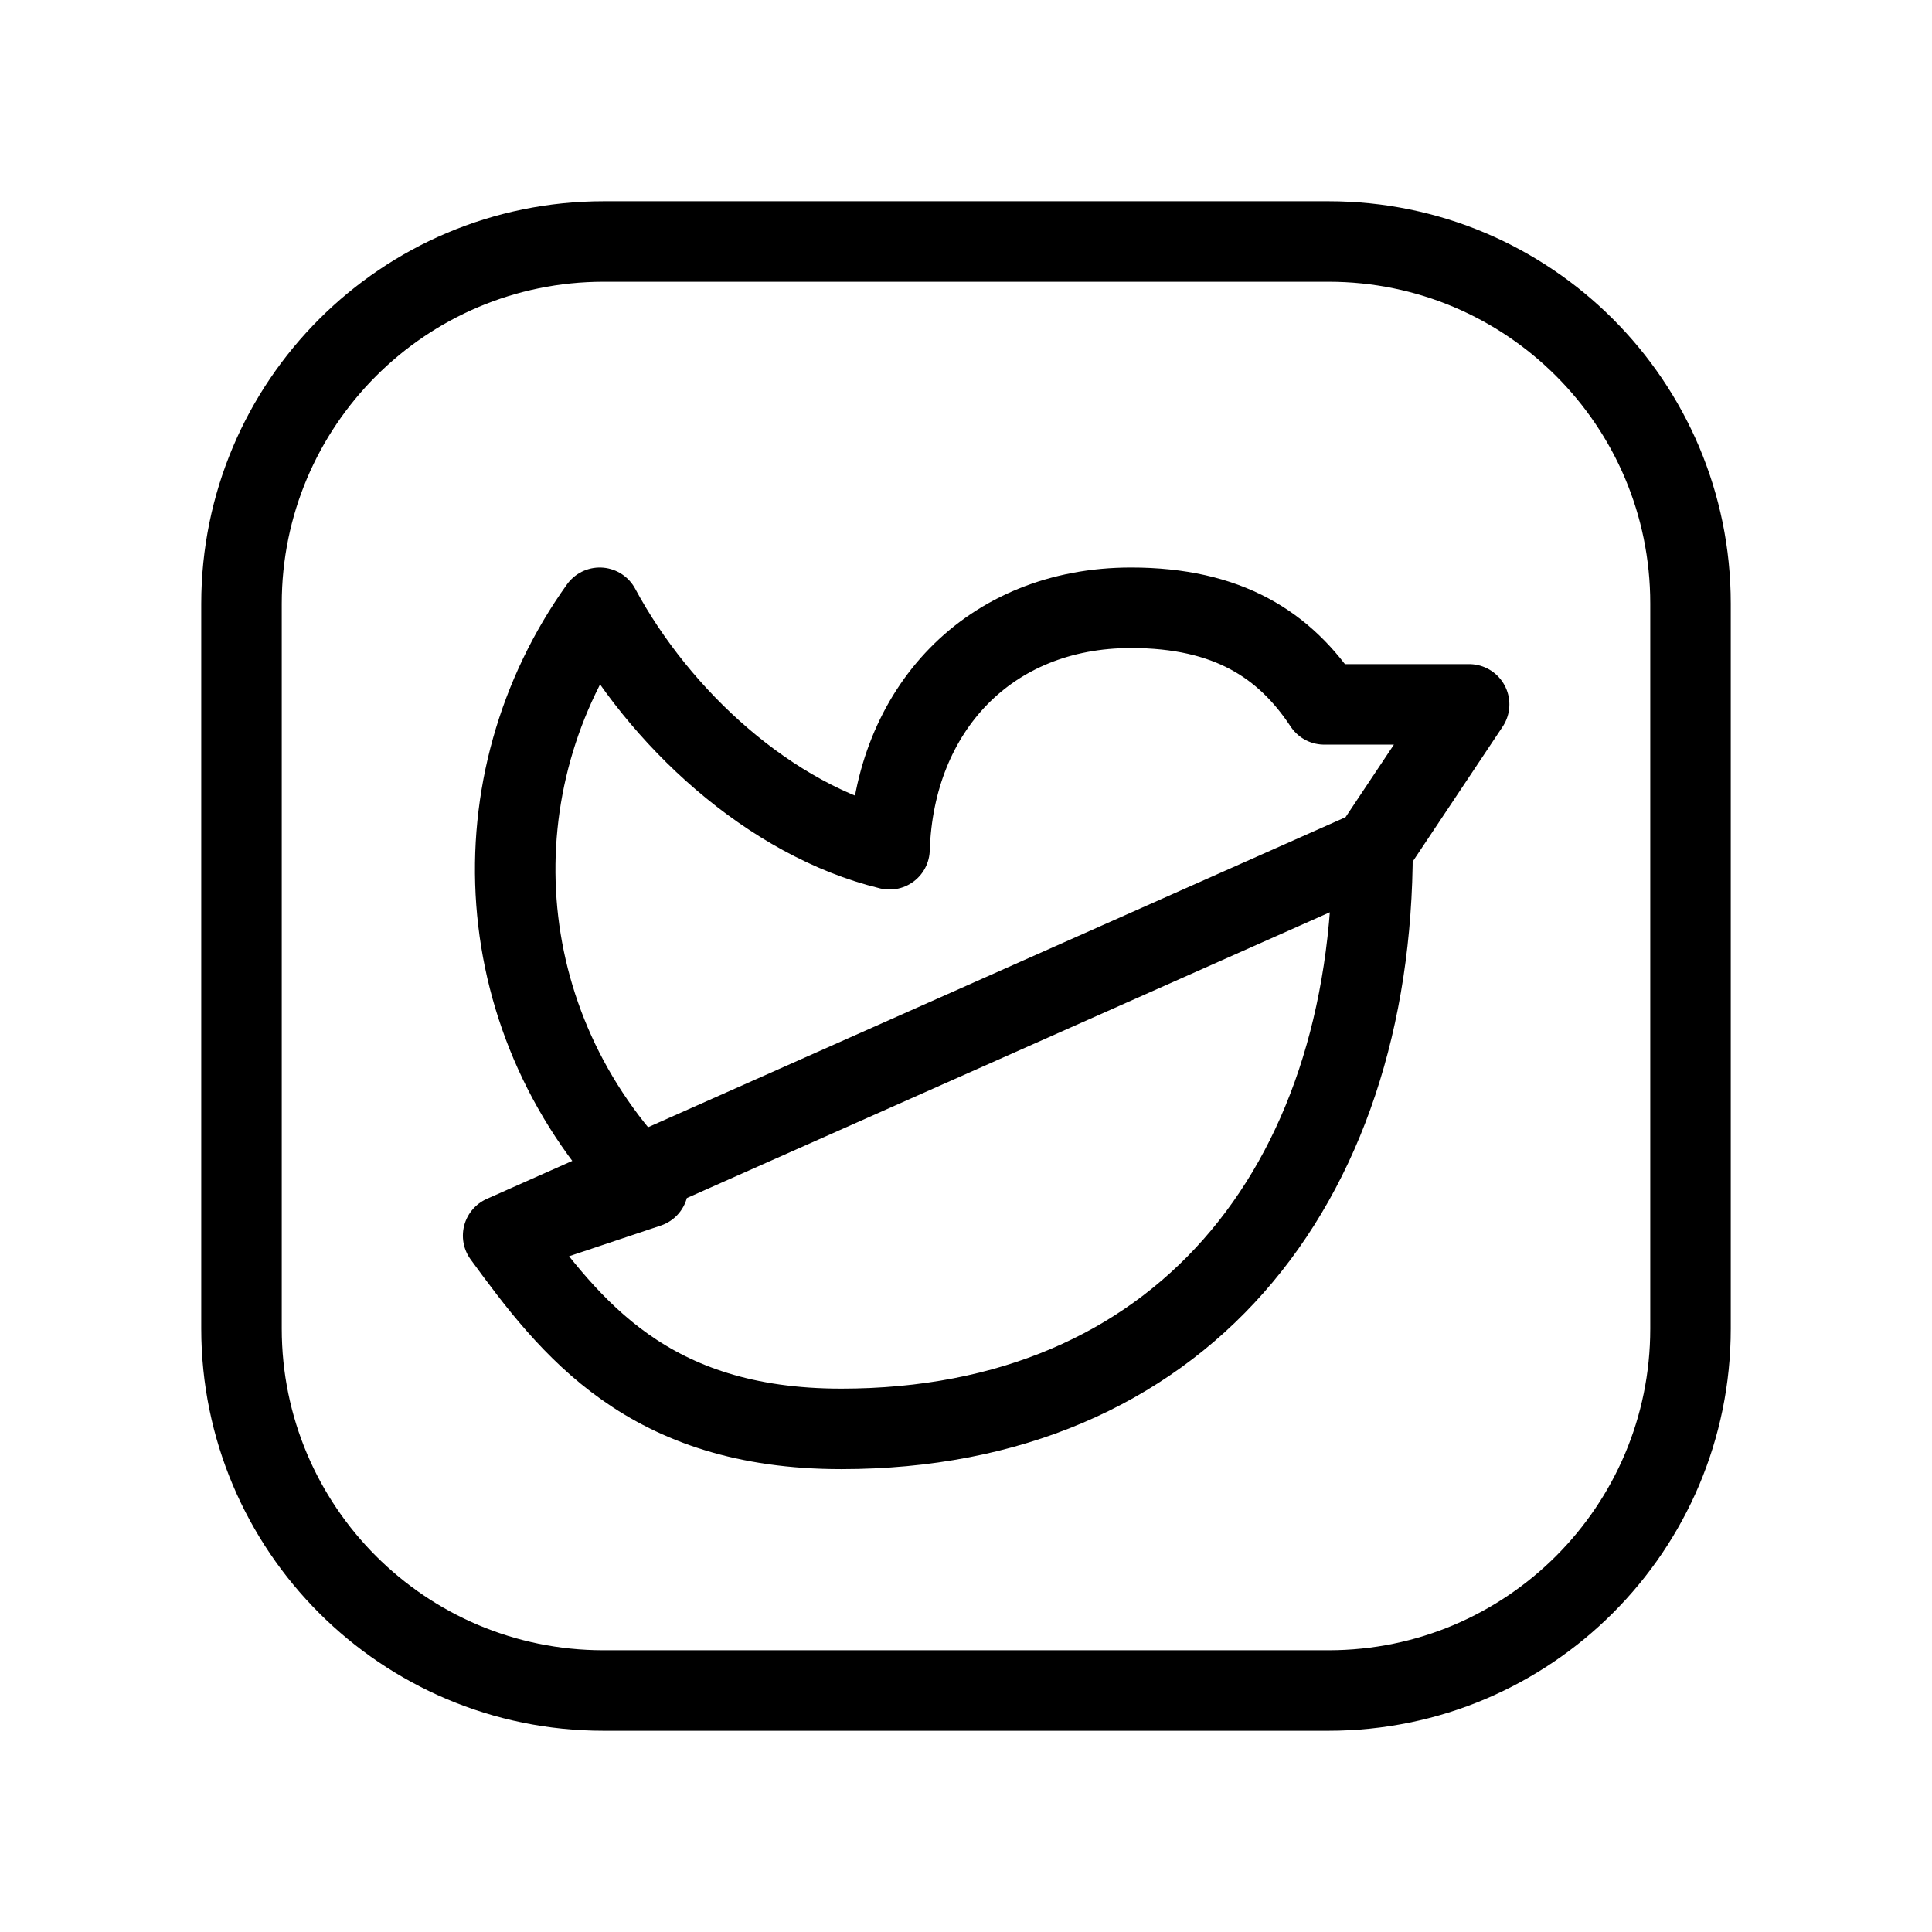 <svg width="36" height="36" viewBox="0 0 36 36" fill="none" xmlns="http://www.w3.org/2000/svg">
<g clip-path="url(#clip0_1163_22686)">
<path d="M11.25 4.5L24.756 4.5C28.48 4.5 31.5 7.519 31.5 11.244L31.5 24.758C31.5 28.48 28.48 31.5 24.756 31.5L11.244 31.5C7.519 31.5 4.5 28.48 4.5 24.756L4.5 11.25C4.5 7.522 7.522 4.5 11.25 4.5V4.5Z" stroke="black" stroke-width="1.5" stroke-linecap="round" stroke-linejoin="round"/>
<path d="M9.375 23.025C9.403 23.021 12.075 22.125 12.075 22.125C9.069 19.086 8.841 14.585 11.175 11.325C12.282 13.385 14.349 15.284 16.575 15.825C16.66 13.226 18.424 11.325 21.075 11.325C22.88 11.325 23.942 12.014 24.675 13.125L27.375 13.125L25.575 15.825M25.575 15.825C25.575 22.125 21.975 26.625 15.675 26.625C12.075 26.625 10.632 24.746 9.375 23.025L25.575 15.825Z" stroke="black" stroke-width="1.5" stroke-linecap="round" stroke-linejoin="round"/>
</g>
<defs>
<clipPath id="clip0_1163_22686">
<rect width="36" height="36" fill="white"/>
</clipPath>
</defs>
</svg>
